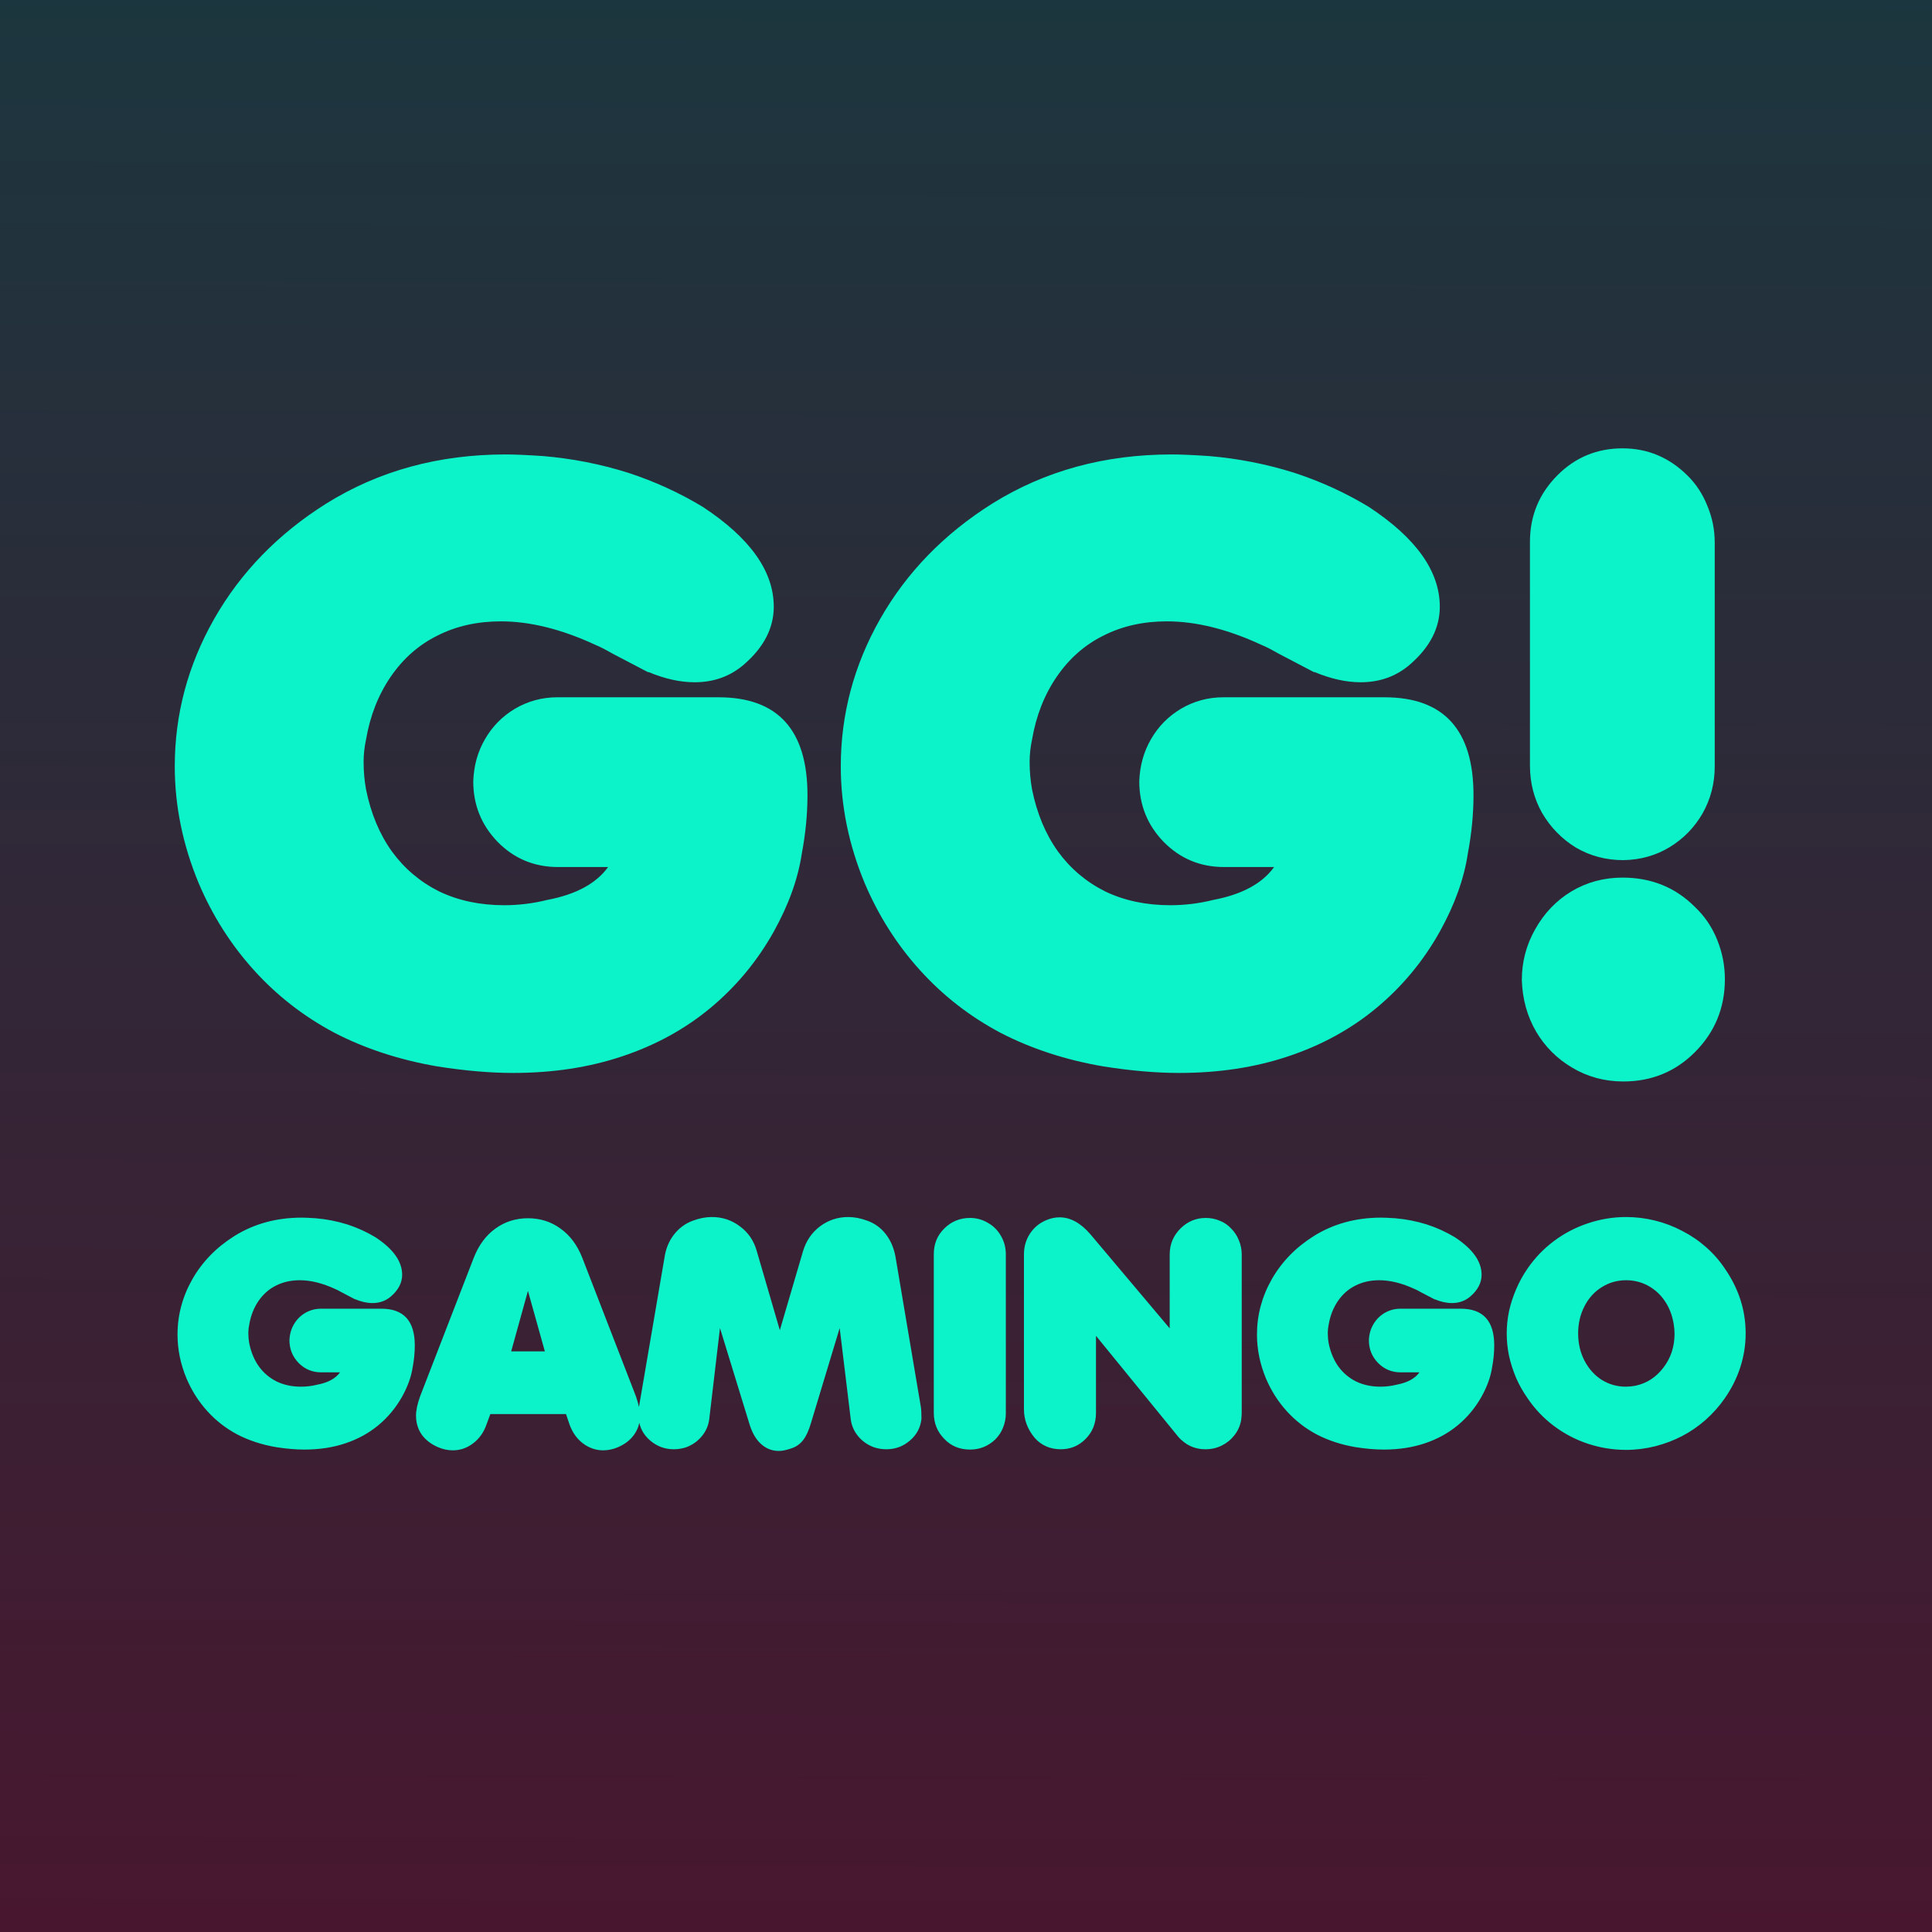 <svg width="223" height="223" viewBox="0 0 223 223" fill="none" xmlns="http://www.w3.org/2000/svg">
<rect width="223" height="223" fill="url(#paint0_linear)"/>
<path d="M63.156 103.875C66.469 103.25 68.812 101.984 70.188 100.078H64.422C61.672 100.078 59.344 99.109 57.438 97.172C55.562 95.234 54.625 92.906 54.625 90.188C54.688 88.375 55.141 86.75 55.984 85.312C56.828 83.844 57.984 82.672 59.453 81.797C60.953 80.922 62.578 80.484 64.328 80.484H82.938C89.781 80.484 93.203 84.25 93.203 91.781C93.203 93.969 92.984 96.219 92.547 98.531C92.109 101.438 91.031 104.438 89.312 107.531C87.406 110.938 84.969 113.875 82 116.344C79.062 118.781 75.672 120.641 71.828 121.922C68.016 123.203 63.812 123.844 59.219 123.844C56.594 123.844 53.688 123.594 50.5 123.094C46.125 122.344 42.156 121.047 38.594 119.203C35.062 117.328 31.969 114.922 29.312 111.984C26.656 109.047 24.531 105.703 22.938 101.953C21.094 97.516 20.172 93.016 20.172 88.453C20.172 82.453 21.688 76.781 24.719 71.438C27.781 66.062 32.094 61.625 37.656 58.125C43.719 54.344 50.625 52.453 58.375 52.453C59.375 52.453 60.812 52.516 62.688 52.641C66.031 52.922 69.297 53.562 72.484 54.562C75.547 55.562 78.422 56.875 81.109 58.5C86.578 62.094 89.312 65.938 89.312 70.031C89.312 72.469 88.188 74.672 85.938 76.641C84.344 78.047 82.422 78.75 80.172 78.75C78.516 78.75 76.75 78.359 74.875 77.578H74.781L70.75 75.469C69.875 74.969 69.203 74.625 68.734 74.438C64.828 72.625 61.188 71.719 57.812 71.719C55.094 71.719 52.656 72.266 50.5 73.359C48.344 74.422 46.547 76 45.109 78.094C43.672 80.188 42.719 82.609 42.25 85.359C42.062 86.234 41.969 87.094 41.969 87.938C41.969 89.031 42.062 90.094 42.25 91.125C42.812 93.906 43.812 96.297 45.25 98.297C46.688 100.266 48.5 101.797 50.688 102.891C52.906 103.953 55.406 104.484 58.188 104.484C59.875 104.484 61.531 104.281 63.156 103.875ZM140.031 103.875C143.344 103.25 145.688 101.984 147.062 100.078H141.297C138.547 100.078 136.219 99.109 134.312 97.172C132.438 95.234 131.5 92.906 131.5 90.188C131.562 88.375 132.016 86.75 132.859 85.312C133.703 83.844 134.859 82.672 136.328 81.797C137.828 80.922 139.453 80.484 141.203 80.484H159.812C166.656 80.484 170.078 84.25 170.078 91.781C170.078 93.969 169.859 96.219 169.422 98.531C168.984 101.438 167.906 104.438 166.188 107.531C164.281 110.938 161.844 113.875 158.875 116.344C155.938 118.781 152.547 120.641 148.703 121.922C144.891 123.203 140.688 123.844 136.094 123.844C133.469 123.844 130.562 123.594 127.375 123.094C123 122.344 119.031 121.047 115.469 119.203C111.938 117.328 108.844 114.922 106.188 111.984C103.531 109.047 101.406 105.703 99.812 101.953C97.969 97.516 97.047 93.016 97.047 88.453C97.047 82.453 98.562 76.781 101.594 71.438C104.656 66.062 108.969 61.625 114.531 58.125C120.594 54.344 127.5 52.453 135.25 52.453C136.25 52.453 137.688 52.516 139.562 52.641C142.906 52.922 146.172 53.562 149.359 54.562C152.422 55.562 155.297 56.875 157.984 58.5C163.453 62.094 166.188 65.938 166.188 70.031C166.188 72.469 165.062 74.672 162.812 76.641C161.219 78.047 159.297 78.75 157.047 78.75C155.391 78.75 153.625 78.359 151.75 77.578H151.656L147.625 75.469C146.75 74.969 146.078 74.625 145.609 74.438C141.703 72.625 138.062 71.719 134.688 71.719C131.969 71.719 129.531 72.266 127.375 73.359C125.219 74.422 123.422 76 121.984 78.094C120.547 80.188 119.594 82.609 119.125 85.359C118.938 86.234 118.844 87.094 118.844 87.938C118.844 89.031 118.938 90.094 119.125 91.125C119.688 93.906 120.688 96.297 122.125 98.297C123.562 100.266 125.375 101.797 127.562 102.891C129.781 103.953 132.281 104.484 135.062 104.484C136.75 104.484 138.406 104.281 140.031 103.875ZM187.375 124.828C185.219 124.828 183.25 124.297 181.469 123.234C179.719 122.203 178.328 120.812 177.297 119.062C176.266 117.281 175.719 115.297 175.656 113.109C175.656 111.016 176.172 109.062 177.203 107.25C178.234 105.406 179.625 103.953 181.375 102.891C183.156 101.828 185.125 101.297 187.281 101.297C190.594 101.297 193.375 102.422 195.625 104.672C196.75 105.734 197.609 107 198.203 108.469C198.797 109.938 199.094 111.453 199.094 113.016C199.094 116.328 197.938 119.141 195.625 121.453C193.375 123.703 190.625 124.828 187.375 124.828ZM187.375 99.281C185.375 99.281 183.547 98.797 181.891 97.828C180.266 96.828 178.969 95.5 178 93.844C177.062 92.188 176.594 90.359 176.594 88.359V62.531C176.594 59.531 177.656 56.969 179.781 54.844C181.844 52.781 184.344 51.75 187.281 51.75C190.188 51.75 192.703 52.812 194.828 54.938C195.797 55.906 196.547 57.062 197.078 58.406C197.641 59.75 197.922 61.156 197.922 62.625V88.453C197.922 90.422 197.453 92.234 196.516 93.891C195.578 95.516 194.312 96.812 192.719 97.781C191.125 98.75 189.344 99.25 187.375 99.281Z" fill="#0CF2C9"/>
<path d="M36.609 159.828C37.852 159.594 38.73 159.119 39.246 158.404H37.084C36.053 158.404 35.18 158.041 34.465 157.314C33.762 156.588 33.41 155.715 33.41 154.695C33.434 154.016 33.603 153.406 33.92 152.867C34.236 152.316 34.67 151.877 35.221 151.549C35.783 151.221 36.393 151.057 37.049 151.057H44.027C46.594 151.057 47.877 152.469 47.877 155.293C47.877 156.113 47.795 156.957 47.631 157.824C47.467 158.914 47.062 160.039 46.418 161.199C45.703 162.477 44.789 163.578 43.676 164.504C42.574 165.418 41.303 166.115 39.861 166.596C38.432 167.076 36.855 167.316 35.133 167.316C34.148 167.316 33.059 167.223 31.863 167.035C30.223 166.754 28.734 166.268 27.398 165.576C26.074 164.873 24.914 163.971 23.918 162.869C22.922 161.768 22.125 160.514 21.527 159.107C20.836 157.443 20.49 155.756 20.49 154.045C20.49 151.795 21.059 149.668 22.195 147.664C23.344 145.648 24.961 143.984 27.047 142.672C29.32 141.254 31.91 140.545 34.816 140.545C35.191 140.545 35.73 140.568 36.434 140.615C37.688 140.721 38.912 140.961 40.107 141.336C41.256 141.711 42.334 142.203 43.342 142.812C45.393 144.16 46.418 145.602 46.418 147.137C46.418 148.051 45.996 148.877 45.152 149.615C44.555 150.143 43.834 150.406 42.99 150.406C42.369 150.406 41.707 150.26 41.004 149.967H40.969L39.457 149.176C39.129 148.988 38.877 148.859 38.701 148.789C37.236 148.109 35.871 147.77 34.605 147.77C33.586 147.77 32.672 147.975 31.863 148.385C31.055 148.783 30.381 149.375 29.842 150.16C29.303 150.945 28.945 151.854 28.77 152.885C28.699 153.213 28.664 153.535 28.664 153.852C28.664 154.262 28.699 154.66 28.77 155.047C28.98 156.09 29.355 156.986 29.895 157.736C30.434 158.475 31.113 159.049 31.934 159.459C32.766 159.857 33.703 160.057 34.746 160.057C35.379 160.057 36 159.98 36.609 159.828ZM50.549 167.035C49.74 166.684 49.113 166.197 48.668 165.576C48.234 164.943 48.018 164.217 48.018 163.396C48.018 162.787 48.176 162.043 48.492 161.164L54.68 145.186C55.254 143.721 56.086 142.596 57.176 141.811C58.277 141.014 59.531 140.615 60.938 140.615C62.355 140.615 63.609 141.014 64.699 141.811C65.801 142.596 66.639 143.721 67.213 145.186L73.4 161.164C73.717 162.09 73.875 162.834 73.875 163.396C73.875 164.217 73.652 164.943 73.207 165.576C72.773 166.197 72.152 166.684 71.344 167.035C70.781 167.281 70.207 167.404 69.621 167.404C68.789 167.404 68.016 167.141 67.301 166.613C66.598 166.086 66.076 165.354 65.736 164.416L65.332 163.221H56.596L56.156 164.416C55.84 165.33 55.324 166.057 54.609 166.596C53.906 167.135 53.127 167.404 52.272 167.404C51.685 167.404 51.111 167.281 50.549 167.035ZM59.004 155.979H62.889L60.938 149L59.004 155.979ZM73.717 163.766C73.717 163.133 73.728 162.676 73.752 162.395L76.705 145.115C76.857 144.107 77.221 143.234 77.795 142.496C78.381 141.746 79.107 141.213 79.975 140.896C80.725 140.615 81.457 140.475 82.172 140.475C83.391 140.475 84.475 140.838 85.424 141.564C86.385 142.279 87.029 143.234 87.357 144.43L90.012 153.535L92.684 144.43C93.047 143.223 93.703 142.262 94.652 141.547C95.613 140.832 96.697 140.475 97.904 140.475C98.607 140.475 99.34 140.615 100.102 140.896C100.98 141.213 101.701 141.74 102.264 142.479C102.826 143.217 103.195 144.096 103.371 145.115L106.289 162.395C106.336 162.676 106.359 163.133 106.359 163.766C106.254 164.773 105.809 165.611 105.023 166.279C104.25 166.947 103.342 167.281 102.299 167.281C101.842 167.281 101.385 167.211 100.928 167.07C100.166 166.801 99.539 166.367 99.047 165.77C98.555 165.172 98.268 164.492 98.186 163.73L96.92 153.289L93.615 164.223C93.357 165.113 93.047 165.787 92.684 166.244C92.332 166.689 91.887 167 91.348 167.176C90.773 167.375 90.293 167.475 89.906 167.475C89.109 167.475 88.412 167.199 87.814 166.648C87.217 166.098 86.766 165.289 86.461 164.223L83.103 153.289L81.873 163.73C81.791 164.492 81.504 165.172 81.012 165.77C80.519 166.367 79.898 166.801 79.148 167.07C78.68 167.211 78.223 167.281 77.777 167.281C76.746 167.281 75.838 166.947 75.053 166.279C74.268 165.611 73.822 164.773 73.717 163.766ZM109.014 166.104C108.193 165.283 107.783 164.275 107.783 163.08V144.746C107.783 143.574 108.188 142.59 108.996 141.793C109.816 140.984 110.807 140.58 111.967 140.58C112.705 140.58 113.391 140.768 114.023 141.143C114.668 141.506 115.172 142.01 115.535 142.654C115.91 143.299 116.098 144.008 116.098 144.781V163.15C116.098 163.701 115.992 164.24 115.781 164.768C115.582 165.283 115.283 165.74 114.885 166.139C114.064 166.924 113.092 167.316 111.967 167.316C110.771 167.316 109.787 166.912 109.014 166.104ZM119.455 165.998C118.611 164.99 118.189 163.883 118.189 162.676V144.781C118.189 143.891 118.424 143.088 118.893 142.373C119.373 141.658 120.006 141.143 120.791 140.826C121.295 140.615 121.799 140.51 122.303 140.51C123.557 140.51 124.746 141.166 125.871 142.479L135.012 153.324V144.781C135.012 143.621 135.428 142.625 136.26 141.793C137.08 140.984 138.053 140.58 139.178 140.58C139.74 140.58 140.273 140.686 140.777 140.896C141.293 141.096 141.732 141.395 142.096 141.793C142.471 142.156 142.77 142.607 142.992 143.146C143.215 143.674 143.326 144.219 143.326 144.781V163.115C143.326 163.291 143.303 163.566 143.256 163.941C143.139 164.586 142.875 165.166 142.465 165.682C142.066 166.186 141.58 166.578 141.006 166.859C140.432 167.141 139.811 167.281 139.143 167.281C138.346 167.281 137.625 167.082 136.98 166.684C136.512 166.367 136.166 166.062 135.943 165.77L126.504 154.186V163.08C126.504 164.287 126.1 165.295 125.291 166.104C124.506 166.889 123.557 167.281 122.443 167.281C121.236 167.281 120.24 166.854 119.455 165.998ZM161.203 159.828C162.445 159.594 163.324 159.119 163.84 158.404H161.678C160.646 158.404 159.773 158.041 159.059 157.314C158.355 156.588 158.004 155.715 158.004 154.695C158.027 154.016 158.197 153.406 158.514 152.867C158.83 152.316 159.264 151.877 159.814 151.549C160.377 151.221 160.986 151.057 161.643 151.057H168.621C171.188 151.057 172.471 152.469 172.471 155.293C172.471 156.113 172.389 156.957 172.225 157.824C172.061 158.914 171.656 160.039 171.012 161.199C170.297 162.477 169.383 163.578 168.27 164.504C167.168 165.418 165.896 166.115 164.455 166.596C163.025 167.076 161.449 167.316 159.727 167.316C158.742 167.316 157.652 167.223 156.457 167.035C154.816 166.754 153.328 166.268 151.992 165.576C150.668 164.873 149.508 163.971 148.512 162.869C147.516 161.768 146.719 160.514 146.121 159.107C145.43 157.443 145.084 155.756 145.084 154.045C145.084 151.795 145.652 149.668 146.789 147.664C147.938 145.648 149.555 143.984 151.641 142.672C153.914 141.254 156.504 140.545 159.41 140.545C159.785 140.545 160.324 140.568 161.027 140.615C162.281 140.721 163.506 140.961 164.701 141.336C165.85 141.711 166.928 142.203 167.936 142.812C169.986 144.16 171.012 145.602 171.012 147.137C171.012 148.051 170.59 148.877 169.746 149.615C169.148 150.143 168.428 150.406 167.584 150.406C166.963 150.406 166.301 150.26 165.598 149.967H165.562L164.051 149.176C163.723 148.988 163.471 148.859 163.295 148.789C161.83 148.109 160.465 147.77 159.199 147.77C158.18 147.77 157.266 147.975 156.457 148.385C155.648 148.783 154.975 149.375 154.436 150.16C153.896 150.945 153.539 151.854 153.363 152.885C153.293 153.213 153.258 153.535 153.258 153.852C153.258 154.262 153.293 154.66 153.363 155.047C153.574 156.09 153.949 156.986 154.488 157.736C155.027 158.475 155.707 159.049 156.527 159.459C157.359 159.857 158.297 160.057 159.34 160.057C159.973 160.057 160.594 159.98 161.203 159.828ZM176.32 161.393C175.793 160.643 175.348 159.852 174.984 159.02C174.633 158.176 174.363 157.332 174.176 156.488C174 155.633 173.912 154.771 173.912 153.904C173.912 153.061 174 152.211 174.176 151.355C174.363 150.5 174.639 149.65 175.002 148.807C175.365 147.951 175.805 147.154 176.32 146.416C177.164 145.186 178.184 144.125 179.379 143.234C180.574 142.344 181.881 141.664 183.299 141.195C184.729 140.715 186.193 140.475 187.693 140.475C188.818 140.475 189.926 140.609 191.016 140.879C192.117 141.148 193.166 141.547 194.162 142.074C195.17 142.59 196.084 143.211 196.904 143.938C197.736 144.664 198.463 145.49 199.084 146.416C200.689 148.736 201.492 151.232 201.492 153.904C201.492 155.229 201.287 156.529 200.877 157.807C200.467 159.072 199.869 160.268 199.084 161.393C198.463 162.295 197.725 163.127 196.869 163.889C196.014 164.639 195.111 165.26 194.162 165.752C193.225 166.244 192.193 166.637 191.068 166.93C189.943 167.211 188.818 167.352 187.693 167.352C186.193 167.352 184.729 167.117 183.299 166.648C181.881 166.18 180.568 165.494 179.361 164.592C178.166 163.689 177.152 162.623 176.32 161.393ZM182.156 153.904C182.156 155.064 182.402 156.119 182.895 157.068C183.398 158.018 184.066 158.756 184.898 159.283C185.742 159.799 186.662 160.057 187.658 160.057C188.01 160.057 188.373 160.021 188.748 159.951C189.416 159.811 190.02 159.564 190.559 159.213C191.098 158.861 191.572 158.416 191.982 157.877C192.404 157.338 192.727 156.74 192.949 156.084C193.172 155.416 193.283 154.701 193.283 153.939C193.283 153.576 193.248 153.189 193.178 152.779C193.002 151.76 192.656 150.881 192.141 150.143C191.637 149.404 190.998 148.824 190.225 148.402C189.451 147.98 188.607 147.77 187.693 147.77C186.674 147.77 185.742 148.033 184.898 148.561C184.055 149.076 183.387 149.809 182.895 150.758C182.402 151.707 182.156 152.756 182.156 153.904Z" fill="#0CF2C9"/>
<defs>
<linearGradient id="paint0_linear" x1="112" y1="-20.5" x2="111.5" y2="223" gradientUnits="userSpaceOnUse">
<stop stop-color="#183940"/>
<stop offset="1" stop-color="#48172F"/>
</linearGradient>
</defs>
</svg>

